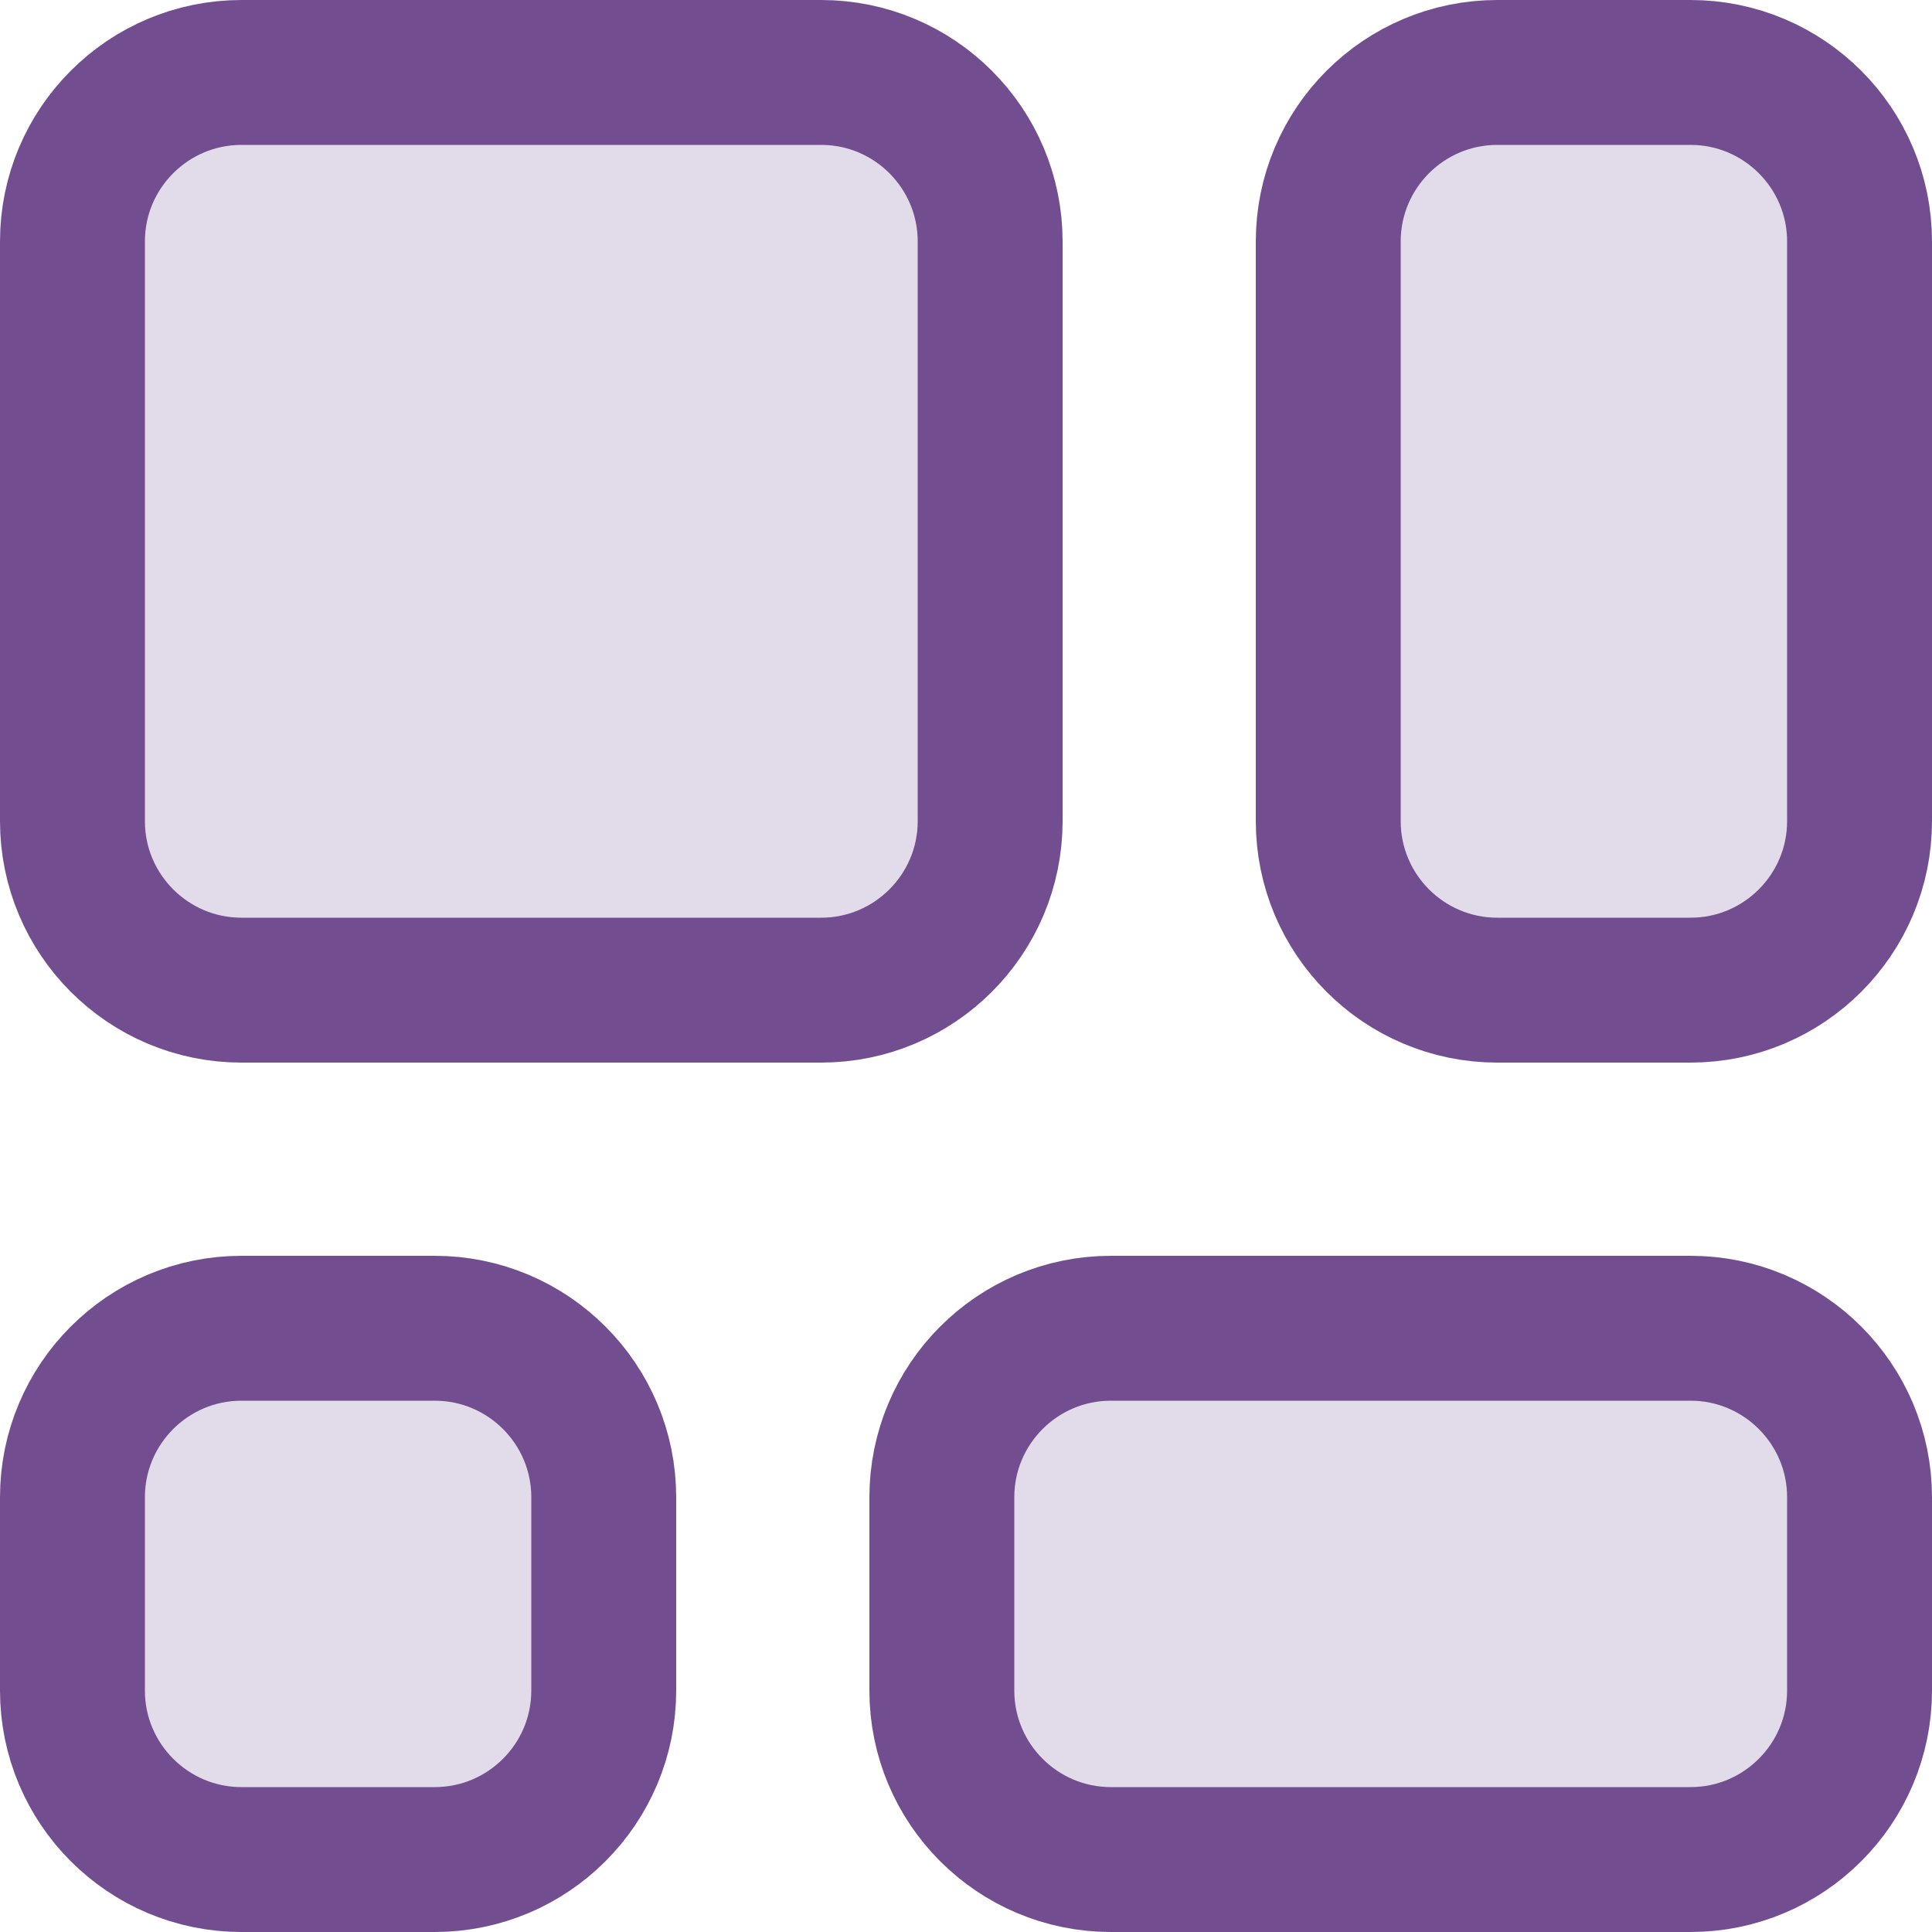 

<svg xmlns="http://www.w3.org/2000/svg" width="20" height="20" viewBox="0 0 20 20" fill="none">
<path d="M0.75 2.5C0.75 1.534 1.534 0.75 2.5 0.75H8.5C9.466 0.75 10.25 1.534 10.25 2.5V8.5C10.25 9.466 9.466 10.25 8.5 10.25H2.5C1.534 10.25 0.75 9.466 0.75 8.5V2.5ZM13.75 2.5C13.75 1.534 14.534 0.75 15.5 0.75H17.5C18.466 0.75 19.25 1.534 19.25 2.5V8.5C19.25 9.466 18.466 10.25 17.5 10.25H15.5C14.534 10.25 13.75 9.466 13.75 8.5V2.5ZM9.75 15.5C9.75 14.534 10.534 13.75 11.5 13.75H17.5C18.466 13.75 19.25 14.534 19.25 15.5V17.5C19.25 18.466 18.466 19.25 17.5 19.25H11.5C10.534 19.25 9.75 18.466 9.75 17.5V15.5ZM0.75 15.5C0.75 14.534 1.534 13.75 2.5 13.75H4.5C5.466 13.75 6.25 14.534 6.25 15.5V17.5C6.25 18.466 5.466 19.25 4.5 19.25H2.5C1.534 19.25 0.75 18.466 0.75 17.5V15.5Z" fill="#724e91" fill-opacity="0.2" stroke="#724e91" stroke-width="1.5"></path>
</svg>